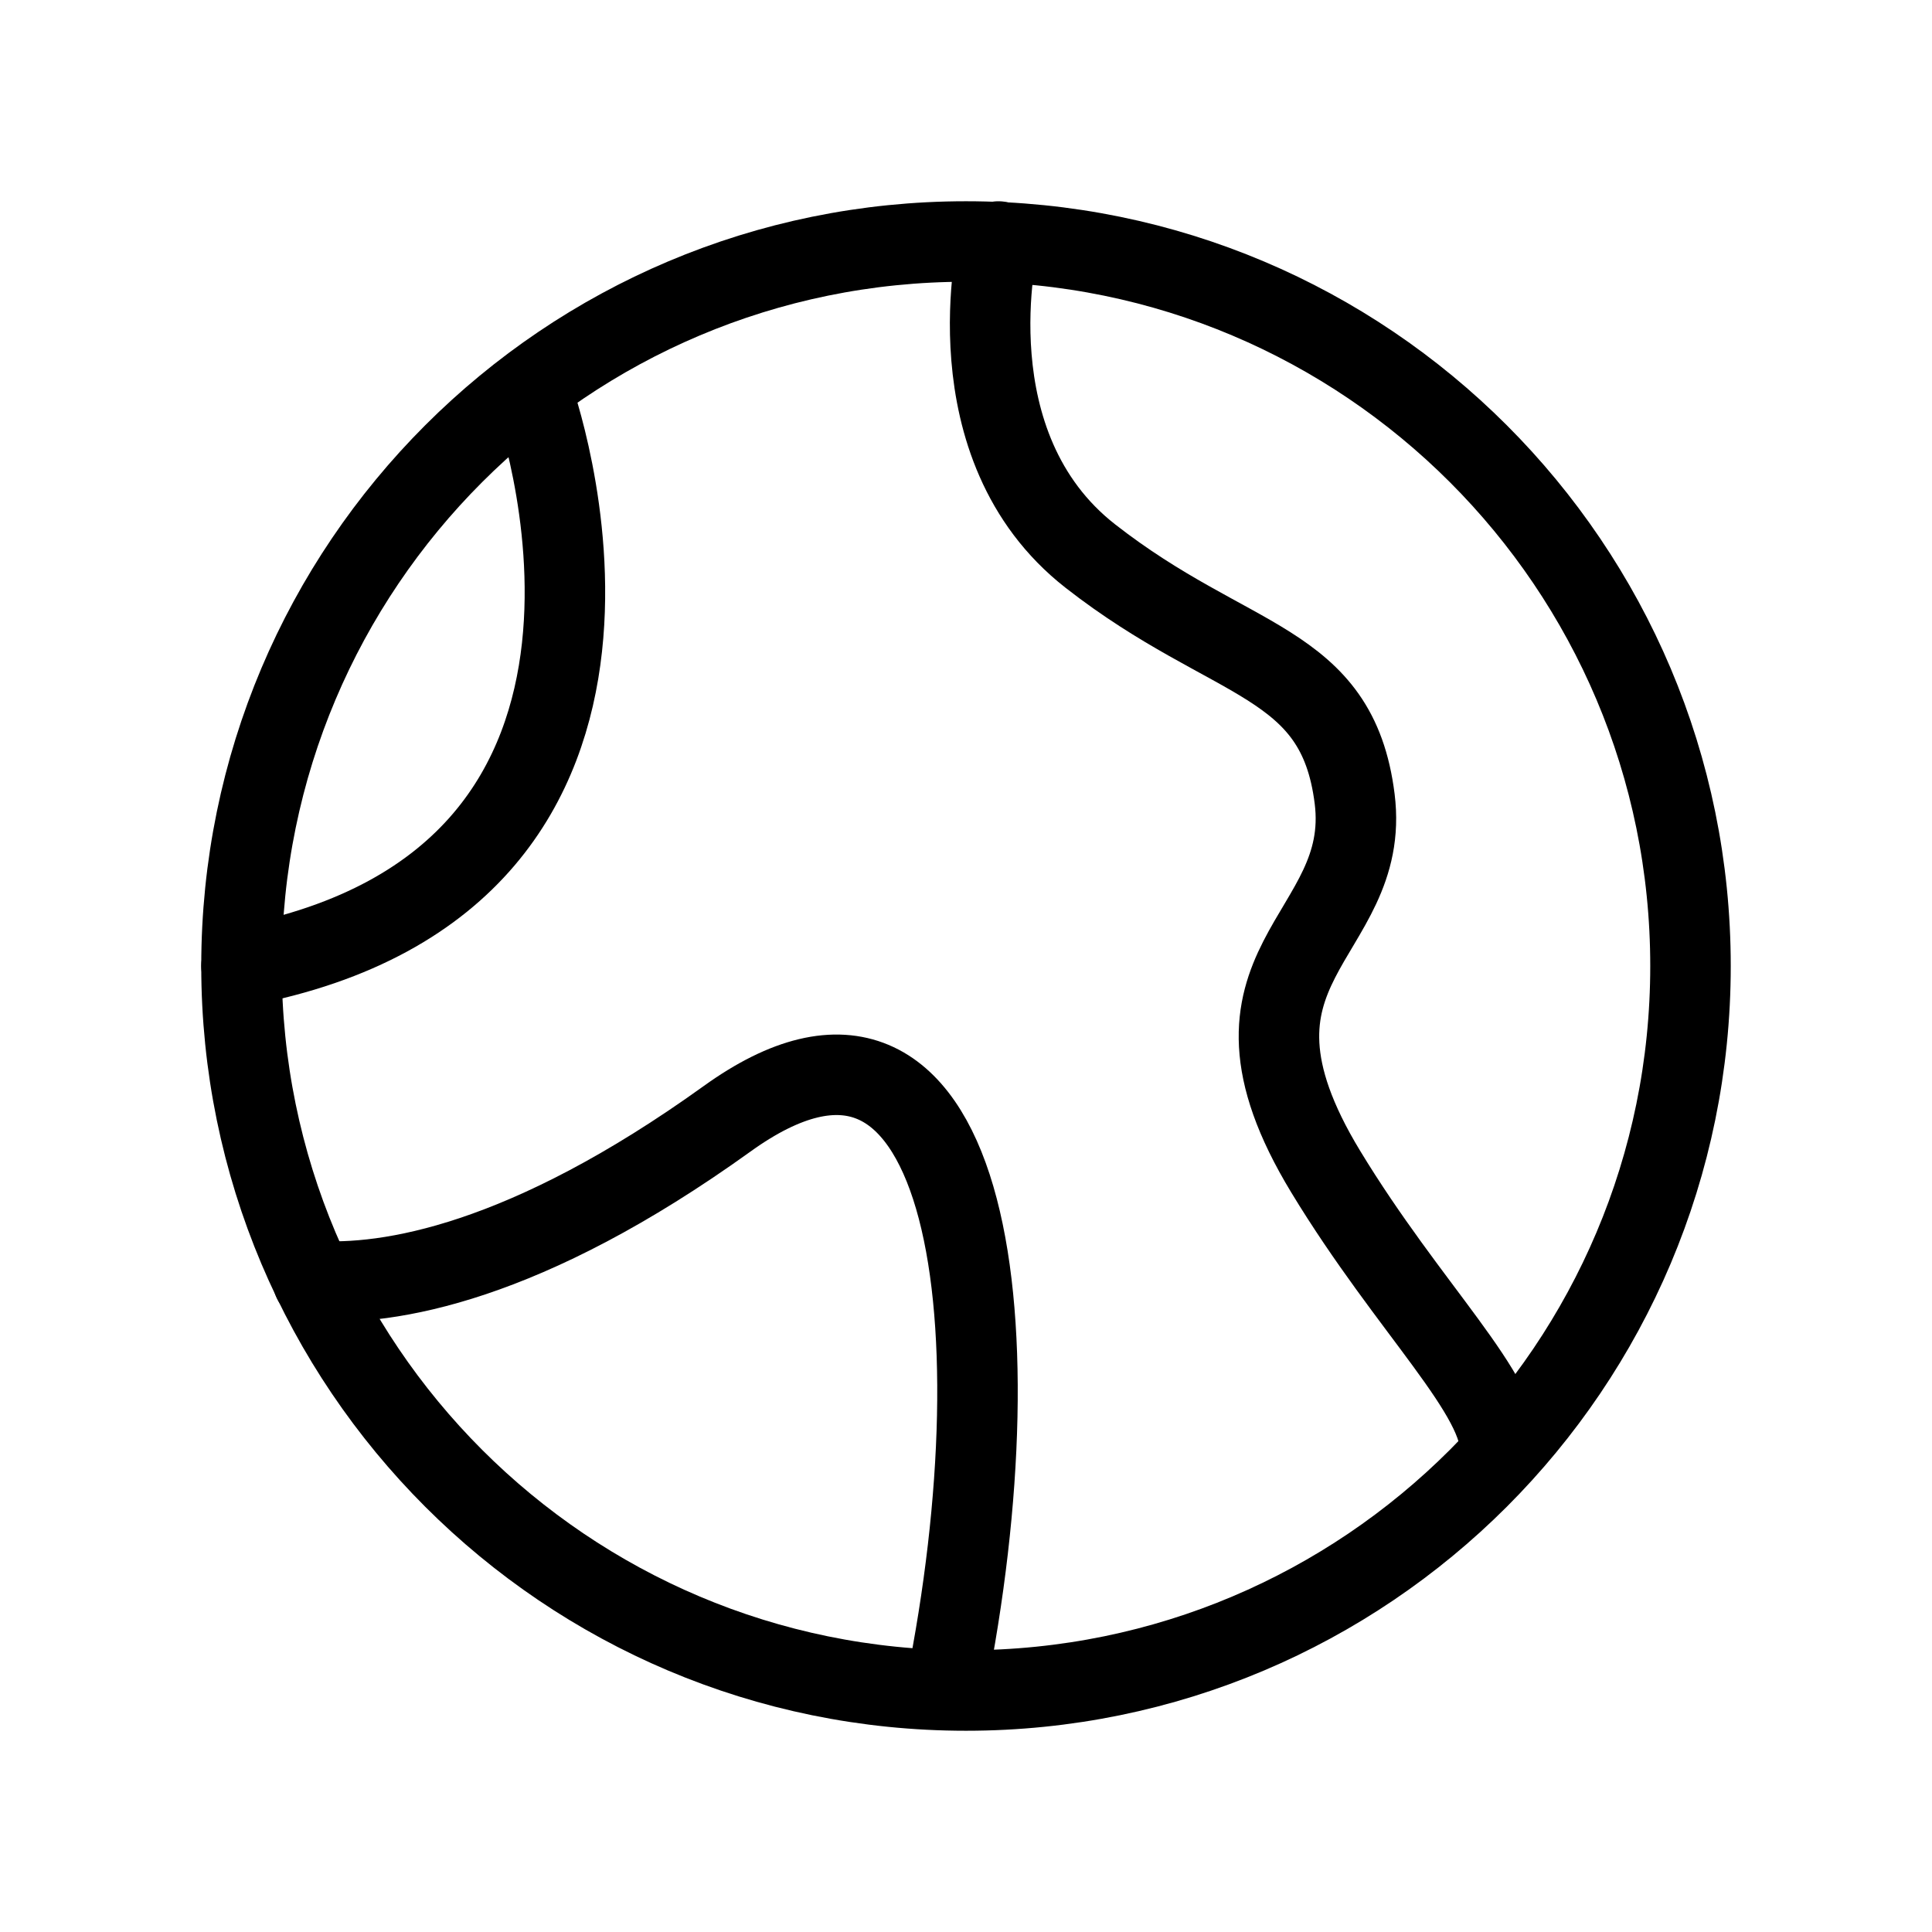 <svg width="24px"  height="24px"  viewBox="0 0 24 24" fill="none" xmlns="http://www.w3.org/2000/svg">
<path fill-rule="evenodd" clip-rule="evenodd" d="M12 3C16.971 3 21 7.029 21 12C21 16.971 16.971 21 12 21C7.029 21 3 16.971 3 12C3 7.029 7.029 3 12 3Z" stroke="#000000"  stroke-width="1"  stroke-linecap="round" stroke-linejoin="round"/>
<path d="M6.617 4.902C6.617 4.902 8.794 10.905 3 12" stroke="#000000"  stroke-width="1"  stroke-linecap="round" stroke-linejoin="round"/>
<path d="M3.89 15.912C4.826 15.977 6.53 15.697 9.031 13.899C12.008 11.754 12.692 16.287 11.746 20.987" stroke="#000000"  stroke-width="1"  stroke-linecap="round" stroke-linejoin="round"/>
<path d="M12.403 3C12.403 3 11.791 5.537 13.545 6.908C15.299 8.279 16.61 8.179 16.828 9.923C17.046 11.666 14.893 11.959 16.468 14.554C17.507 16.267 18.68 17.34 18.636 18.049" stroke="#000000"  stroke-width="1"  stroke-linecap="round" stroke-linejoin="round"/>
</svg>